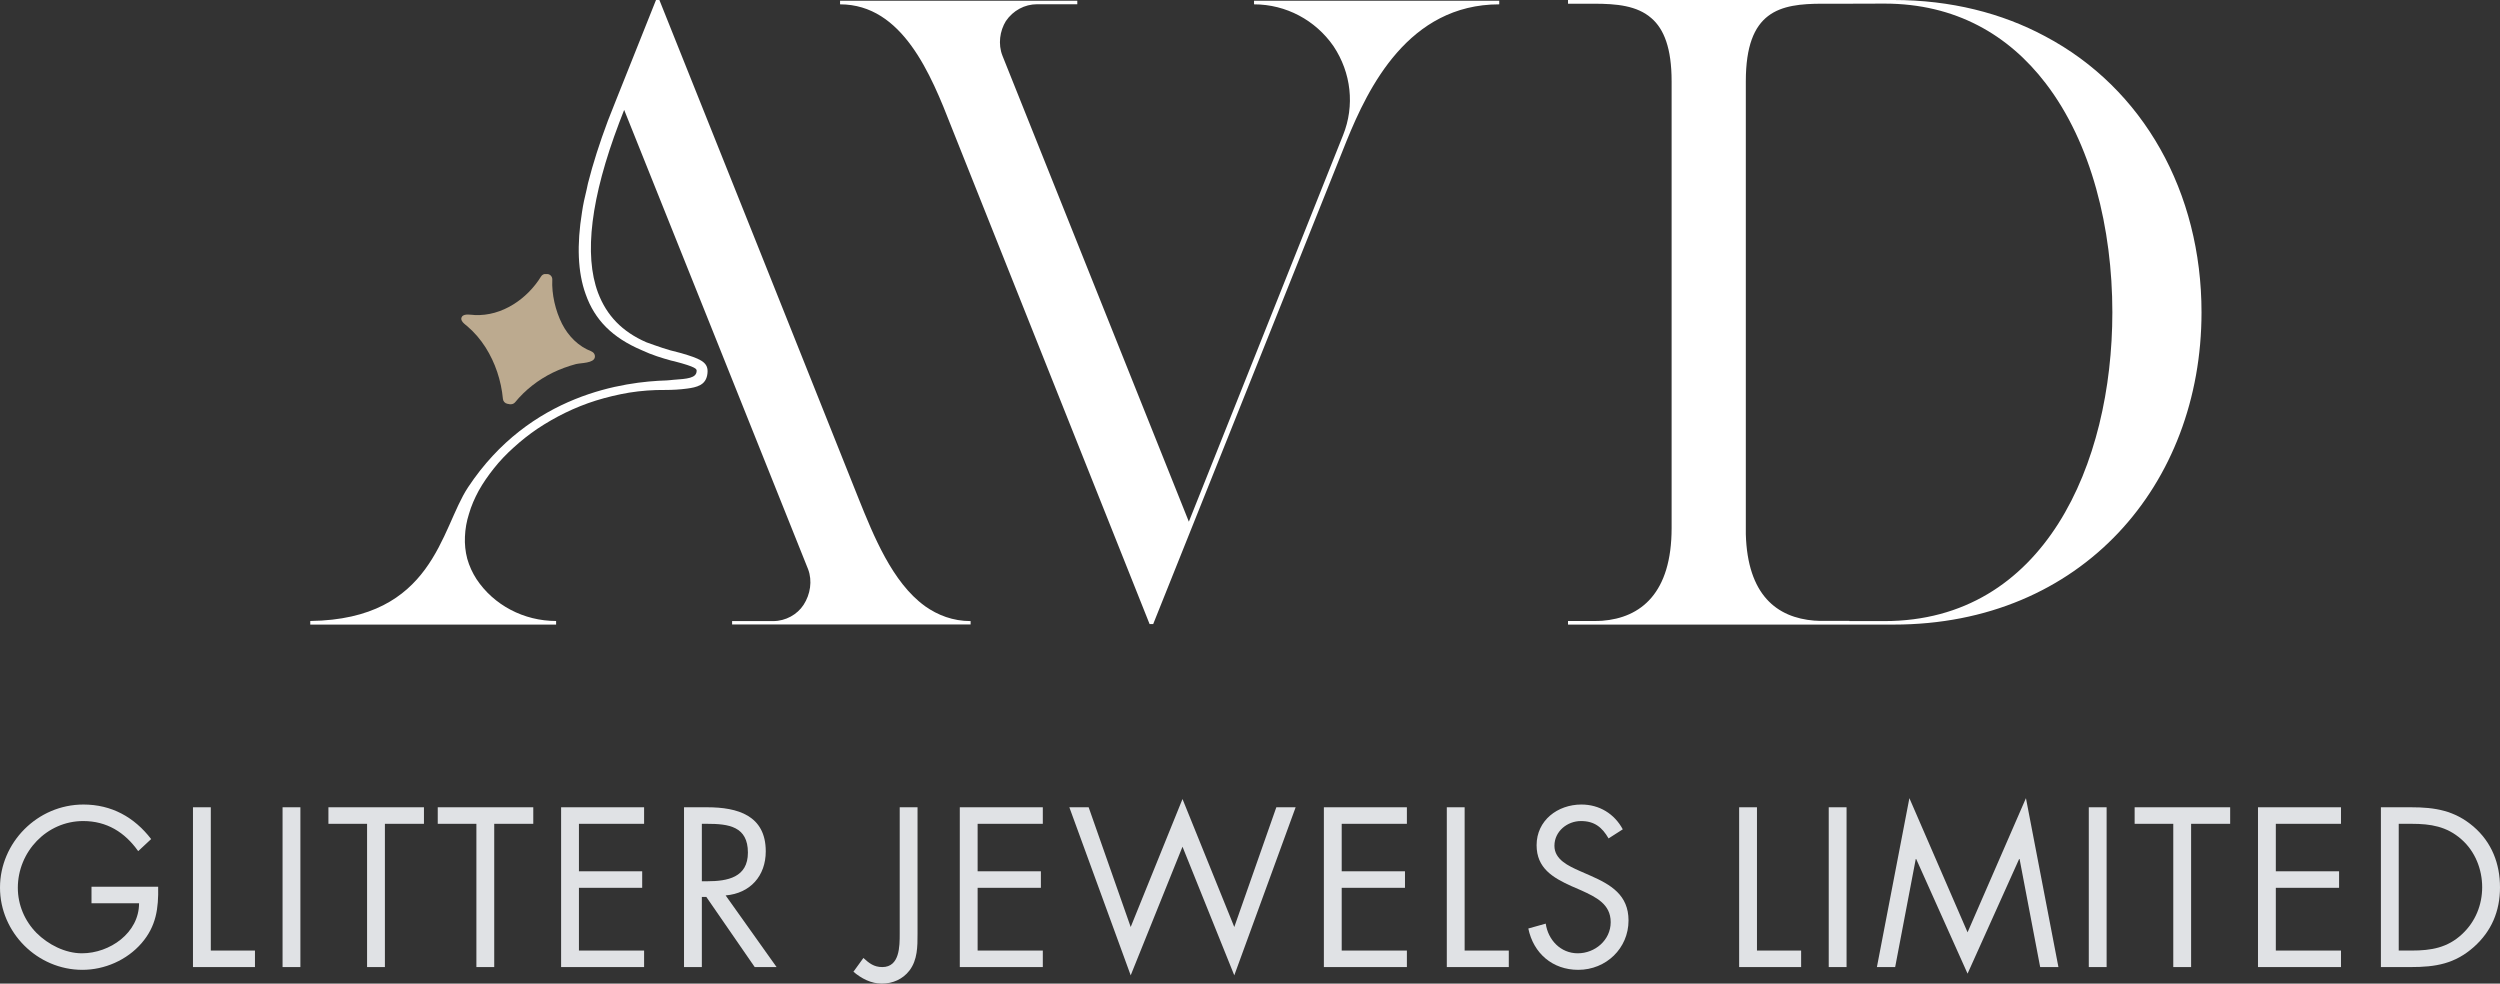 <svg width="122" height="48" viewBox="0 0 122 48" fill="none" xmlns="http://www.w3.org/2000/svg">
<rect x="0" y="0" width="122" height="48" fill="#333333" stroke="none"/>
<g clip-path="url(#clip0_201_2873)">
<path d="M7.718 43.273C7.739 44.328 7.625 45.197 6.91 46.025C6.195 46.852 5.108 47.328 4.02 47.328C1.823 47.328 0 45.507 0 43.315C0 41.122 1.823 39.261 4.072 39.261C5.439 39.261 6.548 39.871 7.376 40.946L6.744 41.536C6.092 40.615 5.211 40.067 4.061 40.067C2.279 40.067 0.87 41.567 0.87 43.325C0.87 44.153 1.202 44.939 1.782 45.528C2.352 46.097 3.181 46.521 3.999 46.521C5.356 46.521 6.786 45.528 6.786 44.08H4.465V43.273H7.718Z" fill="#E0E2E5"/>
<path d="M10.287 46.387H12.442V47.193H9.417V39.395H10.287V46.387Z" fill="#E0E2E5"/>
<path d="M14.659 47.193H13.789V39.395H14.659V47.193Z" fill="#E0E2E5"/>
<path d="M18.783 47.193H17.913V40.202H16.027V39.395H20.689V40.202H18.783V47.193Z" fill="#E0E2E5"/>
<path d="M24.118 47.193H23.248V40.202H21.362V39.395H26.024V40.202H24.118V47.193Z" fill="#E0E2E5"/>
<path d="M27.382 39.395H31.432V40.202H28.252V42.519H31.339V43.325H28.252V46.387H31.432V47.193H27.382V39.395Z" fill="#E0E2E5"/>
<path d="M34.25 47.193H33.38V39.395H34.509C35.991 39.395 37.369 39.788 37.369 41.546C37.369 42.746 36.612 43.594 35.411 43.697L37.897 47.193H36.83L34.468 43.77H34.25V47.193ZM34.25 43.005H34.52C35.504 43.005 36.498 42.818 36.498 41.608C36.498 40.326 35.556 40.202 34.509 40.202H34.25V43.005Z" fill="#E0E2E5"/>
<path d="M44.776 45.57C44.776 46.19 44.776 46.842 44.383 47.359C44.061 47.783 43.564 48 43.036 48C42.507 48 42.041 47.752 41.647 47.421L42.134 46.749C42.414 47.007 42.652 47.193 43.056 47.193C43.906 47.193 43.906 46.18 43.906 45.57V39.395H44.776V45.57Z" fill="#E0E2E5"/>
<path d="M46.838 39.395H50.889V40.202H47.708V42.519H50.795V43.325H47.708V46.387H50.889V47.193H46.838V39.395Z" fill="#E0E2E5"/>
<path d="M55.178 45.238L57.706 38.992L60.233 45.238L62.285 39.395H63.227L60.233 47.596L57.706 41.319L55.178 47.596L52.184 39.395H53.126L55.178 45.238Z" fill="#E0E2E5"/>
<path d="M64.605 39.395H68.656V40.202H65.475V42.519H68.563V43.325H65.475V46.387H68.656V47.193H64.605V39.395Z" fill="#E0E2E5"/>
<path d="M71.474 46.387H73.629V47.193H70.604V39.395H71.474V46.387Z" fill="#E0E2E5"/>
<path d="M78.498 40.915C78.187 40.377 77.814 40.067 77.151 40.067C76.488 40.067 75.856 40.564 75.856 41.277C75.856 41.95 76.55 42.26 77.079 42.498L77.597 42.725C78.612 43.17 79.472 43.677 79.472 44.918C79.472 46.283 78.374 47.328 77.017 47.328C75.763 47.328 74.831 46.521 74.582 45.311L75.432 45.073C75.546 45.869 76.157 46.521 76.996 46.521C77.835 46.521 78.602 45.88 78.602 45.001C78.602 44.121 77.887 43.78 77.162 43.449L76.685 43.242C75.773 42.829 74.986 42.363 74.986 41.246C74.986 40.036 76.012 39.261 77.172 39.261C78.042 39.261 78.778 39.705 79.192 40.471L78.498 40.915Z" fill="#E0E2E5"/>
<path d="M85.74 46.387H87.895V47.193H84.87V39.395H85.74V46.387Z" fill="#E0E2E5"/>
<path d="M90.112 47.193H89.242V39.395H90.112V47.193Z" fill="#E0E2E5"/>
<path d="M93.178 38.95L96.017 45.497L98.866 38.95L100.451 47.193H99.56L98.555 41.919H98.534L96.017 47.514L93.51 41.919H93.489L92.484 47.193H91.593L93.178 38.95Z" fill="#E0E2E5"/>
<path d="M102.803 47.193H101.933V39.395H102.803V47.193Z" fill="#E0E2E5"/>
<path d="M106.926 47.193H106.056V40.202H104.17V39.395H108.832V40.202H106.926V47.193Z" fill="#E0E2E5"/>
<path d="M110.19 39.395H114.24V40.202H111.06V42.519H114.147V43.325H111.06V46.387H114.24V47.193H110.19V39.395Z" fill="#E0E2E5"/>
<path d="M116.188 39.395H117.659C118.83 39.395 119.783 39.55 120.705 40.336C121.596 41.102 122 42.146 122 43.304C122 44.463 121.586 45.445 120.726 46.211C119.793 47.038 118.861 47.193 117.638 47.193H116.188V39.395ZM117.69 46.387C118.643 46.387 119.441 46.252 120.156 45.58C120.798 44.98 121.13 44.163 121.13 43.294C121.13 42.425 120.788 41.546 120.114 40.957C119.4 40.326 118.612 40.202 117.69 40.202H117.058V46.387H117.69Z" fill="#E0E2E5"/>
<path d="M45.128 29.57C43.548 28.427 42.627 26.141 41.901 24.336C38.669 16.227 35.426 8.114 32.178 0H32.013C31.365 1.624 30.718 3.242 30.075 4.856C29.93 5.213 29.796 5.549 29.666 5.89C29.257 6.981 28.936 7.99 28.697 8.931C28.692 8.941 28.692 8.946 28.692 8.952C28.672 9.05 28.646 9.148 28.63 9.241C28.532 9.629 28.454 9.996 28.402 10.353C28.143 11.951 28.195 13.29 28.578 14.35C29.018 15.612 29.889 16.481 31.308 17.086C31.826 17.329 32.297 17.469 32.758 17.598L32.898 17.629C33.996 17.913 33.996 18.012 33.996 18.099C33.991 18.456 33.53 18.487 32.867 18.534C32.758 18.549 32.645 18.555 32.525 18.565C30.495 18.627 25.864 19.211 22.839 23.783C21.497 25.81 21.176 30.226 15.141 30.304V30.48H27.138V30.304C25.558 30.304 24.092 29.528 23.253 28.261C23.056 27.956 22.901 27.62 22.802 27.268C22.709 26.917 22.673 26.555 22.689 26.193C22.704 25.81 22.771 25.438 22.885 25.081C22.999 24.683 23.165 24.31 23.357 23.953C23.569 23.571 23.823 23.209 24.098 22.862C24.388 22.495 24.714 22.154 25.061 21.844C25.429 21.507 25.823 21.197 26.227 20.923C26.662 20.634 27.112 20.375 27.578 20.147C28.065 19.91 28.568 19.708 29.081 19.547C29.614 19.382 30.158 19.253 30.707 19.16C31.287 19.067 31.873 19.025 32.463 19.03C32.821 19.03 33.183 19.01 33.53 18.963C33.753 18.932 33.986 18.896 34.188 18.782C34.442 18.637 34.525 18.384 34.53 18.12C34.535 17.65 34.121 17.494 33.251 17.236L33.054 17.184C32.608 17.086 32.075 16.895 31.541 16.703C30.36 16.186 29.604 15.4 29.184 14.288C28.49 12.432 28.832 9.644 30.215 5.994C30.298 5.782 30.376 5.564 30.459 5.363C33.458 12.835 36.447 20.318 39.436 27.78C39.648 28.344 39.55 29.001 39.213 29.518C38.907 29.988 38.343 30.309 37.731 30.309H35.727V30.474H47.366V30.309C46.506 30.309 45.771 30.025 45.139 29.58V29.57H45.128Z" fill="white"/>
<path d="M99.799 1.769C97.695 0.641 95.199 0 92.407 0H76.519V0.181H77.778C78.892 0.181 79.892 0.274 80.591 0.889C81.202 1.417 81.575 2.353 81.575 3.966V25.769C81.575 28.944 80.078 30.149 78.182 30.294H78.167C78.042 30.304 77.908 30.304 77.778 30.304H76.519V30.48H92.407C101.596 30.48 107.434 23.643 107.434 15.24C107.434 9.396 104.611 4.313 99.799 1.769ZM91.961 30.309H90.252V30.299H88.941C88.817 30.299 88.703 30.299 88.599 30.288H88.553C86.698 30.143 85.279 29.026 85.196 26.069V3.966C85.196 0.522 86.848 0.181 88.941 0.181H90.252L91.961 0.176C95.437 0.176 98.027 1.712 99.824 4.059C102.067 6.976 103.083 11.155 103.083 15.24C103.083 22.64 99.762 30.309 91.961 30.309Z" fill="white"/>
<path d="M61.197 0.036V0.212C62.761 0.212 64.196 0.988 65.072 2.249C65.942 3.553 66.118 5.161 65.543 6.593L58.016 25.458L48.92 2.72C48.697 2.156 48.791 1.51 49.086 1.029C49.438 0.512 50.003 0.207 50.609 0.207H52.572V0.036H40.995V0.212C44.046 0.212 45.434 3.641 46.434 6.205L56.1 30.454H56.276L65.719 6.862C66.765 4.297 68.723 0.212 73.163 0.212V0.036H61.192H61.197Z" fill="white"/>
<path d="M28.868 17.148C28.231 16.91 27.734 16.403 27.428 15.803C27.107 15.167 26.916 14.361 26.952 13.642C26.957 13.502 26.853 13.383 26.713 13.373H26.646C26.548 13.357 26.454 13.409 26.403 13.492C25.734 14.583 24.502 15.436 23.17 15.374C23.01 15.369 22.657 15.291 22.549 15.447C22.409 15.648 22.694 15.824 22.813 15.928C23.155 16.222 23.45 16.569 23.694 16.951C24.17 17.701 24.46 18.58 24.543 19.47C24.553 19.584 24.641 19.677 24.75 19.703L24.885 19.728C24.885 19.728 24.916 19.728 24.931 19.728C25.009 19.728 25.082 19.692 25.134 19.635C25.631 19.025 26.268 18.534 26.972 18.187C27.335 18.012 27.713 17.872 28.102 17.768C28.345 17.706 28.982 17.732 29.029 17.432C29.05 17.313 28.977 17.194 28.863 17.153L28.868 17.148Z" fill="#BCAA8F"/>
</g>
<defs>
<clipPath id="clip0_201_2873">
<rect width="122" height="48" fill="white"/>
</clipPath>
</defs>
</svg>
